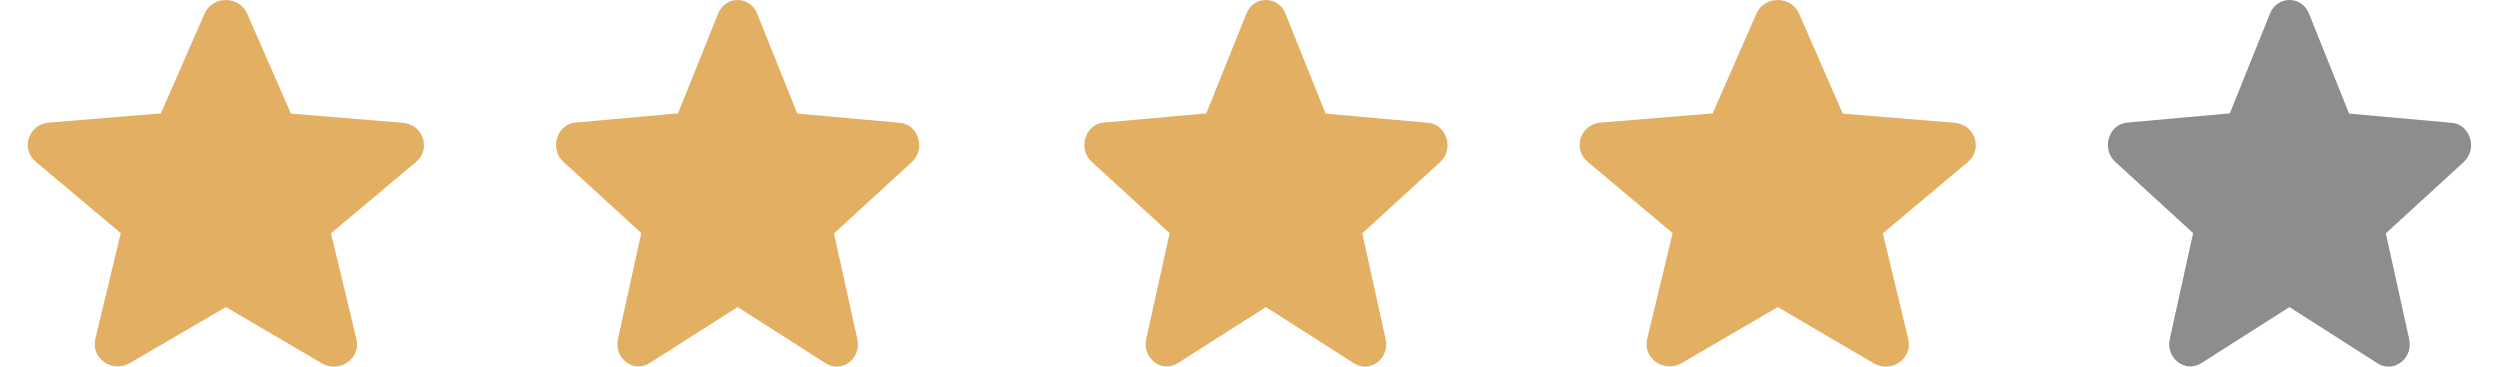 <svg width="75" height="11" viewBox="0 0 75 11" fill="none" xmlns="http://www.w3.org/2000/svg">
<path d="M6.776 9.212L9.659 10.9C10.187 11.21 10.832 10.752 10.694 10.174L9.929 7L12.479 4.861C12.944 4.471 12.694 3.731 12.083 3.684L8.728 3.408L7.415 0.409C7.179 -0.136 6.373 -0.136 6.137 0.409L4.825 3.401L1.47 3.677C0.859 3.724 0.609 4.464 1.074 4.854L3.623 6.993L2.859 10.167C2.72 10.746 3.366 11.203 3.894 10.893L6.776 9.212Z" fill="#E3B063"/>
<path d="M22.13 9.212L24.772 10.9C25.256 11.21 25.848 10.752 25.72 10.174L25.02 7L27.357 4.861C27.783 4.471 27.554 3.731 26.994 3.684L23.919 3.408L22.715 0.409C22.499 -0.136 21.76 -0.136 21.544 0.409L20.34 3.401L17.265 3.677C16.705 3.724 16.476 4.464 16.902 4.854L19.239 6.993L18.539 10.167C18.411 10.746 19.003 11.203 19.487 10.893L22.13 9.212Z" fill="#E3B063"/>
<path d="M37.978 9.212L40.62 10.9C41.104 11.21 41.696 10.752 41.569 10.174L40.869 7L43.205 4.861C43.632 4.471 43.403 3.731 42.842 3.684L39.767 3.408L38.564 0.409C38.347 -0.136 37.609 -0.136 37.392 0.409L36.189 3.401L33.114 3.677C32.554 3.724 32.325 4.464 32.751 4.854L35.088 6.993L34.387 10.167C34.26 10.746 34.852 11.203 35.336 10.893L37.978 9.212Z" fill="#E3B063"/>
<path d="M53.332 9.212L56.214 10.9C56.742 11.21 57.388 10.752 57.249 10.174L56.485 7L59.034 4.861C59.499 4.471 59.249 3.731 58.638 3.684L55.284 3.408L53.971 0.409C53.735 -0.136 52.929 -0.136 52.693 0.409L51.38 3.401L48.026 3.677C47.414 3.724 47.164 4.464 47.63 4.854L50.179 6.993L49.415 10.167C49.276 10.746 49.922 11.203 50.45 10.893L53.332 9.212Z" fill="#E3B063"/>
<path d="M68.684 9.212L71.326 10.9C71.81 11.21 72.402 10.752 72.275 10.174L71.575 7L73.911 4.861C74.338 4.471 74.109 3.731 73.548 3.684L70.473 3.408L69.27 0.409C69.053 -0.136 68.315 -0.136 68.099 0.409L66.895 3.401L63.82 3.677C63.26 3.724 63.031 4.464 63.457 4.854L65.794 6.993L65.094 10.167C64.966 10.746 65.558 11.203 66.042 10.893L68.684 9.212Z" fill="#8D8D8D"/>
</svg>
